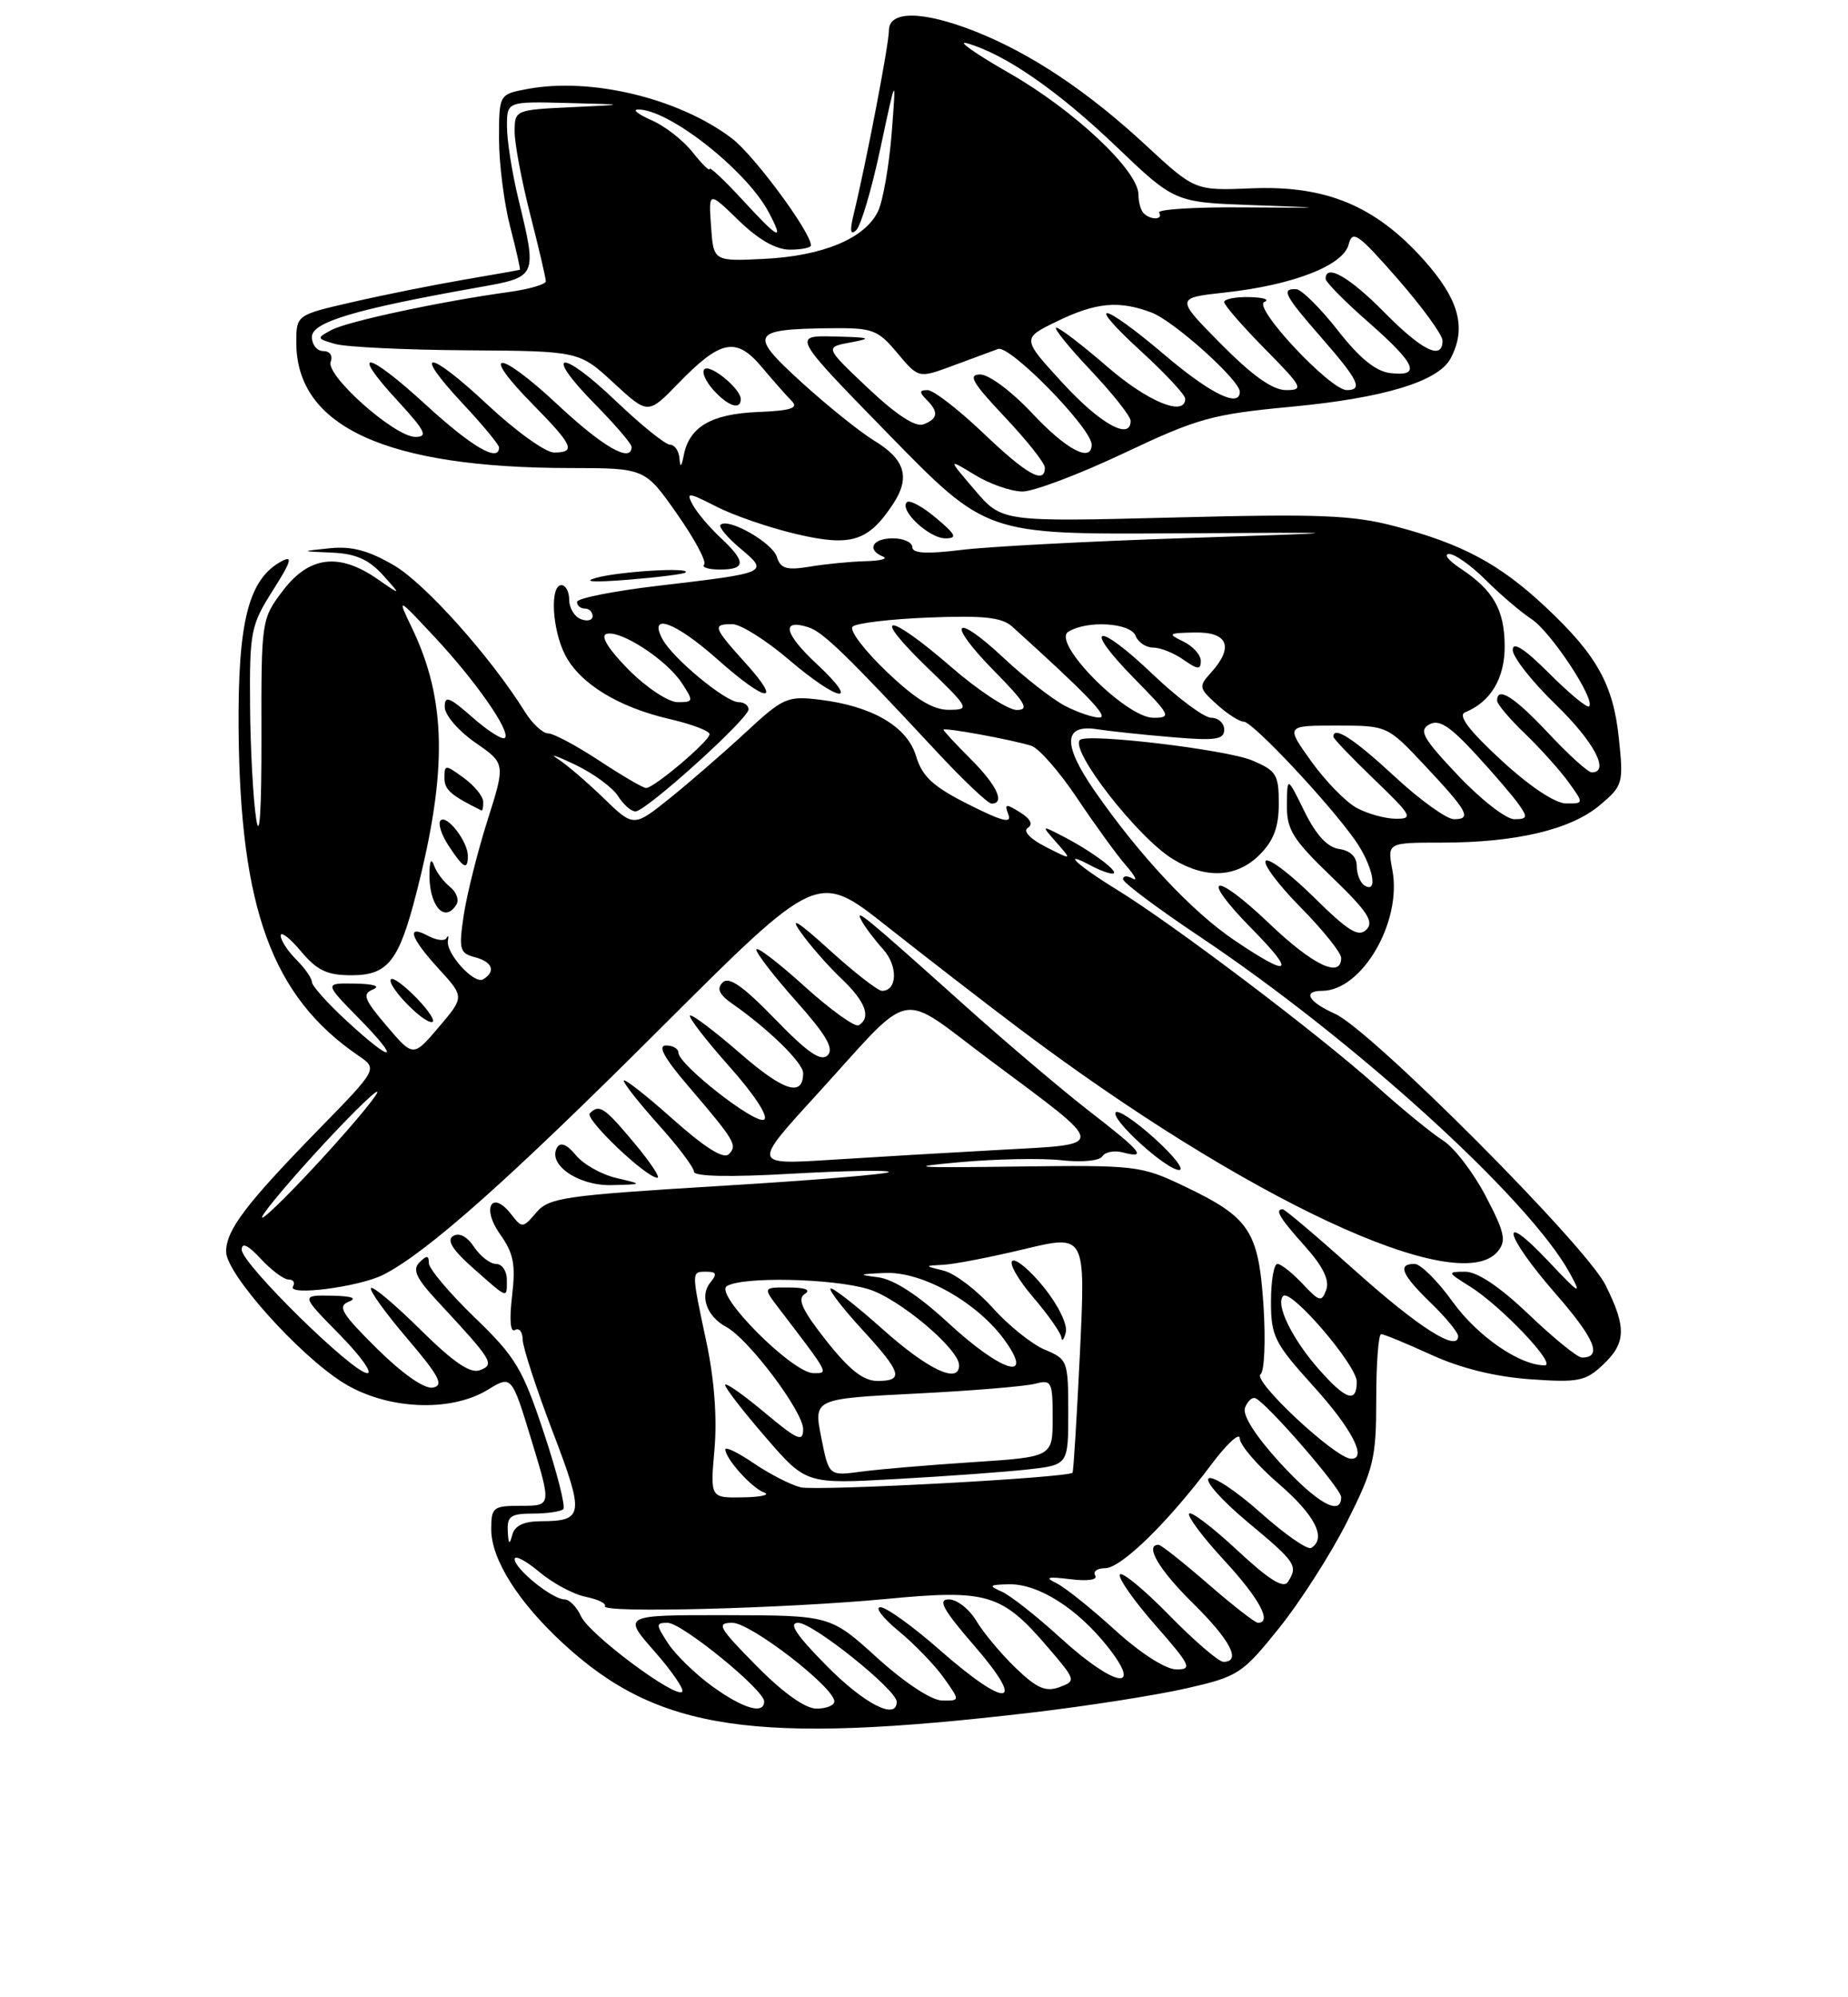 <?xml version="1.0" encoding="UTF-8" standalone="no"?>
<!DOCTYPE svg PUBLIC "-//W3C//DTD SVG 1.1//EN" "http://www.w3.org/Graphics/SVG/1.1/DTD/svg11.dtd" >
<svg xmlns="http://www.w3.org/2000/svg" xmlns:xlink="http://www.w3.org/1999/xlink" version="1.1" viewBox="0 0 237 256">
 <g >
 <path fill="currentColor"
d=" M 132.27 219.51 C 139.30 218.69 148.21 217.29 152.07 216.42 C 158.82 214.88 159.29 214.58 164.05 208.66 C 166.77 205.27 170.69 199.15 172.75 195.06 C 176.18 188.24 176.50 186.91 176.50 179.31 C 176.50 174.74 176.78 171.00 177.13 171.00 C 177.48 171.00 180.36 172.19 183.54 173.64 C 187.28 175.36 191.74 176.46 196.20 176.78 C 202.38 177.22 203.33 177.04 205.54 174.96 C 208.55 172.14 208.62 170.16 205.90 164.71 C 203.37 159.62 175.76 131.95 171.19 129.93 C 167.80 128.42 166.99 127.00 169.54 127.00 C 174.66 127.00 179.82 118.17 178.57 111.54 C 177.91 108.00 177.91 108.00 184.91 108.00 C 194.41 108.00 201.44 106.34 205.15 103.22 C 208.14 100.71 208.22 100.41 207.62 94.68 C 206.90 87.71 204.79 83.95 198.15 77.74 C 192.31 72.28 187.54 69.72 178.94 67.46 C 173.45 66.01 169.24 65.85 150.50 66.33 C 128.50 66.89 128.50 66.89 125.02 62.82 C 121.54 58.75 121.54 58.75 125.02 60.87 C 126.93 62.04 129.68 62.99 131.12 63.00 C 132.56 63.00 138.41 60.79 144.12 58.09 C 153.61 53.60 155.45 53.09 165.64 52.13 C 177.49 51.01 184.45 48.90 186.03 45.95 C 188.13 42.02 187.12 38.35 182.53 33.24 C 176.33 26.35 170.01 23.74 160.49 24.14 C 153.24 24.44 153.24 24.44 146.89 18.56 C 139.46 11.68 132.16 6.82 125.03 4.01 C 118.34 1.38 114.00 1.33 114.00 3.90 C 114.00 5.69 111.09 20.85 109.47 27.50 C 108.96 29.61 109.06 30.20 109.81 29.50 C 110.40 28.95 111.80 24.23 112.91 19.00 C 114.94 9.50 114.94 9.50 114.36 17.00 C 114.04 21.12 113.26 25.62 112.64 27.00 C 111.04 30.51 105.61 32.81 98.00 33.18 C 91.50 33.50 91.50 33.50 91.19 29.00 C 90.87 24.50 90.87 24.50 94.73 28.25 C 97.26 30.71 99.52 32.00 101.29 32.00 C 102.78 32.00 104.00 31.75 104.00 31.45 C 104.00 29.76 96.68 19.86 93.84 17.72 C 87.04 12.58 75.79 9.88 67.61 11.41 C 64.00 12.09 64.00 12.09 64.00 17.83 C 64.00 20.98 64.64 26.02 65.42 29.03 C 66.20 32.04 66.76 34.53 66.67 34.58 C 66.58 34.62 63.35 35.19 59.50 35.85 C 55.65 36.51 49.24 37.79 45.25 38.71 C 38.00 40.37 38.00 40.37 38.00 43.93 C 38.02 54.70 49.54 59.97 73.11 59.99 C 82.71 60.00 82.71 60.00 86.82 65.86 C 89.09 69.09 90.65 72.01 90.30 72.36 C 89.95 72.71 90.87 73.00 92.33 73.00 C 95.68 73.00 95.70 72.00 92.41 68.92 C 90.98 67.59 89.38 65.69 88.84 64.70 C 87.96 63.05 88.22 63.07 91.91 64.95 C 94.12 66.08 98.75 67.67 102.20 68.47 C 109.18 70.10 111.38 69.40 114.57 64.54 C 116.76 61.19 116.07 58.89 112.16 56.51 C 110.34 55.41 106.14 52.04 102.84 49.04 C 95.96 42.79 96.27 42.19 106.43 42.07 C 111.93 42.01 112.55 42.23 115.08 45.25 C 117.81 48.50 117.81 48.50 122.15 46.89 C 124.54 46.00 127.17 45.03 128.00 44.73 C 129.51 44.18 140.00 54.90 140.00 56.99 C 140.00 59.36 136.76 57.65 132.40 53.00 C 129.80 50.21 126.84 48.00 125.72 48.00 C 124.09 48.00 124.69 49.03 128.85 53.44 C 131.68 56.43 134.00 59.36 134.00 59.94 C 134.00 62.14 131.67 60.83 126.09 55.50 C 122.91 52.48 119.71 50.00 118.96 50.00 C 117.90 50.00 117.87 50.27 118.80 51.20 C 120.41 52.81 120.31 53.67 118.43 54.39 C 117.41 54.78 114.95 53.18 111.31 49.74 C 105.76 44.50 105.76 44.50 109.13 43.88 C 111.95 43.36 111.62 43.24 107.04 43.13 C 101.59 43.00 101.59 43.00 114.04 55.75 C 126.50 68.50 126.50 68.50 150.50 68.36 C 174.50 68.22 174.50 68.22 152.00 68.97 C 139.62 69.38 126.69 70.06 123.25 70.49 C 118.82 71.03 117.00 70.93 117.00 70.13 C 117.00 69.51 115.88 69.00 114.50 69.00 C 111.88 69.00 111.10 70.47 113.25 71.34 C 113.94 71.62 112.92 71.88 111.00 71.93 C 109.08 71.98 105.86 72.29 103.85 72.63 C 100.86 73.12 100.10 72.89 99.62 71.36 C 99.04 69.54 93.36 66.31 92.40 67.27 C 92.13 67.53 93.28 68.90 94.96 70.31 C 98.64 73.41 98.63 73.41 84.25 75.10 C 78.61 75.77 74.00 76.69 74.00 77.15 C 74.00 77.62 74.45 78.00 75.00 78.00 C 75.55 78.00 76.00 78.44 76.00 78.97 C 76.00 79.50 75.33 79.68 74.50 79.36 C 73.67 79.05 73.00 77.93 73.00 76.89 C 73.00 75.85 72.55 75.00 72.00 75.00 C 70.50 75.00 70.80 80.71 72.48 83.95 C 74.37 87.62 79.31 90.64 85.83 92.15 C 88.68 92.81 91.00 93.68 91.00 94.10 C 91.00 94.97 83.89 101.00 82.86 101.00 C 82.48 101.00 79.78 99.43 76.86 97.50 C 73.94 95.58 70.98 94.00 70.30 94.00 C 69.61 94.00 68.27 92.76 67.33 91.25 C 62.94 84.21 54.55 74.82 50.54 72.47 C 47.28 70.56 45.10 69.98 42.30 70.27 C 38.50 70.66 38.50 70.66 42.58 70.83 C 45.59 70.96 47.28 71.70 49.08 73.68 C 51.50 76.36 51.50 76.36 48.35 74.18 C 43.47 70.81 39.64 71.29 36.30 75.68 C 33.52 79.35 33.50 79.45 33.53 94.43 C 33.55 103.79 33.30 107.79 32.86 105.00 C 32.47 102.53 32.11 95.98 32.07 90.45 C 32.00 80.93 32.16 80.14 35.00 75.66 C 37.34 71.98 37.59 71.15 36.13 71.93 C 31.88 74.20 30.49 79.63 30.60 93.50 C 30.79 116.53 34.92 127.76 45.97 135.31 C 48.45 137.00 48.45 137.00 40.88 144.75 C 31.51 154.35 29.00 157.66 29.00 160.44 C 29.00 163.24 38.17 173.52 43.92 177.17 C 49.45 180.67 57.70 181.09 62.56 178.13 C 65.62 176.26 65.62 176.26 68.17 184.63 C 70.72 193.00 70.72 193.00 66.86 193.00 C 63.23 193.00 63.00 193.18 63.00 196.02 C 63.00 199.86 66.46 205.35 72.26 210.68 C 84.41 221.86 96.75 223.68 132.27 219.51 Z  M 87.92 73.38 C 88.68 72.68 79.54 73.23 76.50 74.05 C 74.61 74.57 76.08 74.66 80.50 74.31 C 84.35 74.00 87.69 73.58 87.92 73.38 Z  M 120.03 66.38 C 118.32 64.93 116.64 64.03 116.30 64.37 C 115.29 65.38 119.15 69.00 121.23 69.00 C 122.82 69.00 122.62 68.55 120.03 66.38 Z  M 91.36 216.15 C 89.19 214.58 86.64 212.10 85.69 210.65 C 84.09 208.20 84.08 208.00 85.62 208.00 C 87.44 208.00 98.00 216.59 98.00 218.08 C 98.00 219.79 95.32 219.01 91.36 216.15 Z  M 97.00 213.50 C 92.15 208.59 91.82 208.00 93.93 208.00 C 96.27 208.00 107.00 216.27 107.00 218.08 C 107.00 218.58 105.97 219.00 104.72 219.00 C 103.27 219.00 100.43 216.98 97.00 213.50 Z  M 106.00 213.50 C 102.08 209.53 101.07 208.00 102.37 208.00 C 104.27 208.00 115.00 216.60 115.00 218.12 C 115.00 220.54 110.85 218.41 106.00 213.50 Z  M 112.50 212.49 C 106.50 207.05 106.50 207.05 93.17 207.02 C 79.83 207.00 79.83 207.00 83.93 211.65 C 86.18 214.21 87.78 216.55 87.49 216.84 C 86.61 217.72 75.58 209.49 74.51 207.16 C 73.97 205.97 73.02 205.00 72.40 205.00 C 70.85 205.00 66.00 201.09 66.00 199.84 C 66.00 199.28 67.41 200.01 69.14 201.46 C 70.87 202.92 73.56 204.36 75.12 204.67 C 76.69 204.99 77.79 205.53 77.58 205.87 C 77.01 206.79 100.67 206.17 113.68 204.94 C 126.67 203.70 128.49 204.25 134.43 211.19 C 138.00 215.36 138.02 215.45 135.86 216.25 C 134.11 216.89 132.96 216.39 130.25 213.78 C 128.38 211.98 126.11 209.26 125.21 207.75 C 124.31 206.24 122.72 205.00 121.69 205.00 C 120.21 205.00 120.93 206.30 125.00 211.00 C 131.76 218.80 129.19 219.09 120.54 211.50 C 117.10 208.47 113.66 206.00 112.91 206.00 C 112.16 206.00 113.20 207.37 115.23 209.04 C 117.26 210.71 119.87 213.41 121.03 215.04 C 123.14 218.00 123.14 218.00 120.82 217.96 C 119.45 217.94 116.04 215.69 112.50 212.49 Z  M 136.00 209.93 C 132.97 207.17 129.60 204.51 128.50 204.02 C 126.74 203.23 126.85 203.12 129.38 203.06 C 133.15 202.98 138.15 206.14 142.05 211.06 C 146.72 216.96 142.94 216.25 136.00 209.93 Z  M 143.00 208.93 C 139.97 206.17 136.60 203.47 135.50 202.93 C 133.93 202.16 134.31 202.05 137.27 202.41 C 139.49 202.69 140.81 202.49 140.46 201.94 C 140.14 201.42 140.71 201.00 141.73 201.00 C 143.78 201.00 149.80 195.12 155.38 187.67 C 157.37 185.02 159.00 183.53 159.00 184.37 C 159.00 185.20 161.25 187.83 164.00 190.19 C 168.66 194.21 170.16 197.17 168.16 198.40 C 167.69 198.69 164.77 196.66 161.67 193.89 C 158.57 191.13 155.58 189.14 155.02 189.48 C 154.47 189.83 156.72 192.35 160.01 195.09 C 166.22 200.26 166.50 200.67 165.17 202.76 C 164.60 203.65 162.74 202.49 158.64 198.67 C 155.49 195.74 152.72 193.64 152.50 194.01 C 152.27 194.38 154.31 197.09 157.04 200.04 C 161.50 204.87 163.19 208.00 161.33 208.00 C 160.96 208.00 158.07 205.75 154.91 203.00 C 151.74 200.25 148.90 198.00 148.58 198.00 C 146.75 198.00 148.63 201.20 153.00 205.50 C 157.80 210.23 159.24 213.00 156.90 213.00 C 156.29 213.00 153.16 210.31 149.94 207.02 C 146.72 203.73 143.88 201.39 143.62 201.81 C 143.36 202.23 145.40 205.15 148.16 208.29 C 152.72 213.49 152.96 214.00 150.83 213.97 C 149.46 213.95 146.23 211.87 143.00 208.93 Z  M 65.12 196.25 C 65.02 194.34 65.51 194.00 68.33 194.00 C 70.17 194.00 71.92 193.74 72.24 193.43 C 72.55 193.11 71.44 188.73 69.76 183.68 C 67.02 175.41 66.14 173.94 60.86 168.85 C 57.64 165.74 55.00 162.61 55.00 161.90 C 55.00 160.89 54.73 160.87 53.80 161.80 C 52.86 162.74 53.37 163.83 56.08 166.75 C 63.20 174.41 63.49 174.88 61.55 175.62 C 60.32 176.09 58.19 174.64 53.94 170.45 C 50.70 167.24 47.84 164.83 47.58 165.09 C 47.32 165.35 49.40 168.25 52.20 171.53 C 56.33 176.37 56.96 177.57 55.53 177.85 C 54.44 178.06 51.69 176.15 48.36 172.87 C 43.81 168.36 43.24 167.43 44.73 166.84 C 45.88 166.39 45.11 166.12 42.54 166.07 C 38.58 166.00 38.58 166.00 43.50 171.00 C 46.21 173.75 47.83 176.00 47.11 176.00 C 45.27 176.00 31.00 161.99 31.00 160.18 C 31.00 159.20 31.82 159.59 33.45 161.35 C 34.80 162.81 36.40 164.00 37.01 164.00 C 37.62 164.00 37.87 164.39 37.58 164.88 C 36.79 166.15 46.04 164.96 49.15 163.39 C 54.72 160.57 65.20 151.27 84.68 131.83 C 104.85 111.70 104.85 111.70 113.68 118.68 C 118.53 122.51 126.10 128.36 130.50 131.68 C 159.75 153.72 187.06 166.46 192.08 160.40 C 193.21 159.04 192.98 157.97 190.54 153.31 C 188.96 150.30 186.50 147.09 185.08 146.19 C 183.66 145.30 179.80 142.14 176.50 139.18 C 169.19 132.62 150.43 118.44 143.25 114.04 C 138.23 110.97 135.89 108.80 139.93 110.96 C 141.00 111.53 142.24 111.99 142.68 111.97 C 143.78 111.93 140.20 109.21 136.50 107.29 C 133.50 105.73 133.50 105.73 135.50 108.00 C 137.50 110.27 137.50 110.27 134.10 108.54 C 132.09 107.51 131.16 106.52 131.81 106.11 C 132.52 105.68 132.17 104.96 130.82 104.12 C 128.98 102.97 128.79 103.01 129.32 104.40 C 129.79 105.60 128.53 105.28 124.20 103.10 C 119.65 100.81 118.27 99.53 117.49 96.93 C 116.34 93.11 111.87 90.50 105.11 89.68 C 100.96 89.18 100.44 89.42 95.61 93.89 C 92.80 96.49 88.42 100.29 85.88 102.33 C 81.26 106.03 81.26 106.03 77.37 102.26 C 75.23 100.19 72.58 97.93 71.49 97.24 C 70.39 96.55 71.42 96.89 73.76 98.01 C 76.10 99.13 78.57 100.94 79.25 102.02 C 79.93 103.11 80.94 104.00 81.50 104.00 C 82.84 104.00 96.00 92.12 96.00 90.92 C 96.00 90.41 95.43 90.00 94.73 90.00 C 93.07 90.00 86.28 84.39 84.96 81.92 C 83.09 78.43 86.62 79.72 92.00 84.50 C 98.28 90.08 100.48 90.38 95.62 85.00 C 91.45 80.38 91.32 80.00 93.92 80.00 C 94.97 80.00 98.21 82.03 101.11 84.50 C 107.58 90.03 110.53 90.50 104.72 85.08 C 100.56 81.20 100.13 79.27 103.68 80.40 C 105.53 80.98 108.68 84.04 120.04 96.25 C 123.49 99.96 126.70 103.00 127.16 103.00 C 128.95 103.00 127.85 100.65 124.50 97.30 C 122.57 95.37 121.00 93.68 121.00 93.53 C 121.00 93.20 129.80 94.81 132.26 95.59 C 133.23 95.89 135.88 98.92 138.15 102.32 C 140.43 105.72 143.23 109.59 144.39 110.91 C 145.55 112.24 145.94 113.00 145.25 112.60 C 144.56 112.21 144.02 112.25 144.03 112.69 C 144.05 113.14 148.44 116.42 153.78 119.99 C 173.67 133.28 196.09 153.65 201.32 163.18 C 202.93 166.11 202.60 165.93 198.57 161.65 C 192.10 154.79 192.88 158.23 199.51 165.83 C 204.56 171.62 205.54 174.00 202.87 174.00 C 202.31 174.00 199.26 171.53 196.09 168.50 C 192.36 164.94 189.47 163.00 187.91 163.00 C 185.57 163.01 185.59 163.06 188.50 164.88 C 192.53 167.40 199.74 175.00 198.10 175.00 C 194.88 175.00 189.46 171.25 186.28 166.83 C 184.37 164.17 182.18 162.00 181.41 162.00 C 179.17 162.00 179.74 163.36 183.50 167.00 C 185.43 168.87 187.00 170.78 187.00 171.26 C 187.00 173.38 181.90 170.13 173.79 162.86 C 168.96 158.54 164.79 155.00 164.51 155.00 C 163.44 155.00 164.11 156.12 167.37 159.75 C 169.66 162.31 170.53 164.07 170.09 165.30 C 169.50 166.93 169.22 166.86 167.05 164.55 C 165.73 163.15 164.28 162.00 163.83 162.00 C 163.37 162.00 163.00 164.17 163.00 166.83 C 163.00 171.28 163.43 172.14 168.50 177.74 C 173.39 183.14 175.41 187.06 173.25 186.97 C 171.20 186.88 160.54 176.92 161.66 176.14 C 162.16 175.79 162.33 171.83 162.04 167.35 C 161.40 157.74 160.27 156.04 151.83 152.02 C 146.34 149.40 145.67 149.32 130.33 149.52 C 117.26 149.70 115.98 149.60 123.00 148.97 C 127.67 148.54 133.58 148.43 136.12 148.71 C 138.76 149.00 141.01 148.79 141.37 148.21 C 141.72 147.65 142.90 147.42 144.00 147.71 C 147.16 148.54 146.43 147.62 139.75 142.46 C 136.31 139.80 129.22 133.79 124.00 129.12 C 110.77 117.27 109.55 116.27 110.49 118.00 C 110.93 118.83 112.19 120.49 113.28 121.70 C 115.18 123.82 115.08 127.00 113.11 127.00 C 112.59 127.00 109.55 124.64 106.37 121.75 C 102.31 118.07 101.21 117.40 102.70 119.50 C 103.86 121.15 106.21 123.82 107.91 125.44 C 111.00 128.37 111.76 130.41 110.14 131.41 C 109.67 131.71 106.52 129.44 103.14 126.39 C 99.76 123.33 97.00 121.23 97.00 121.72 C 97.00 122.20 99.31 125.19 102.14 128.36 C 105.97 132.67 106.99 134.41 106.14 135.26 C 105.29 136.11 103.58 134.93 99.39 130.61 C 95.31 126.40 93.48 125.12 92.68 125.92 C 91.88 126.72 92.22 127.47 93.94 128.67 C 98.63 131.95 103.00 136.24 103.00 137.54 C 103.00 140.66 100.51 139.88 94.89 134.98 C 91.59 132.12 88.71 129.95 88.49 130.17 C 88.27 130.39 90.55 133.34 93.56 136.72 C 96.73 140.28 98.60 143.13 97.99 143.50 C 96.89 144.19 87.00 136.45 87.00 134.91 C 87.00 134.41 86.28 134.00 85.41 134.00 C 84.31 134.00 85.17 135.58 88.16 139.08 C 94.30 146.26 94.61 146.79 93.46 147.94 C 92.79 148.61 90.37 147.08 86.23 143.39 C 82.80 140.34 80.00 138.15 80.00 138.52 C 80.00 138.90 82.03 141.46 84.50 144.21 C 86.97 146.96 89.00 149.65 89.00 150.18 C 89.00 150.80 93.61 150.89 101.50 150.44 C 108.38 150.05 114.00 149.95 114.00 150.22 C 114.00 150.48 104.23 151.29 92.28 152.01 C 72.37 153.22 70.41 153.50 68.78 155.41 C 67.06 157.43 66.95 157.44 65.57 155.65 C 63.09 152.45 61.72 154.80 64.11 158.16 C 65.87 160.63 66.15 162.06 65.67 166.12 C 65.31 169.16 65.45 170.84 66.04 170.47 C 66.57 170.15 67.02 170.70 67.03 171.69 C 67.05 172.69 68.78 178.00 70.88 183.50 C 74.98 194.24 74.88 194.96 69.32 194.98 C 67.15 195.00 66.00 195.55 65.69 196.75 C 65.35 198.07 65.20 197.94 65.12 196.25 Z  M 65.00 164.00 C 65.00 162.90 64.38 162.00 63.62 162.00 C 62.86 162.00 61.60 161.02 60.80 159.83 C 59.92 158.49 58.88 157.95 58.12 158.42 C 57.25 158.96 58.02 160.19 60.69 162.55 C 65.24 166.57 65.00 166.49 65.00 164.00 Z  M 79.02 150.98 C 77.11 150.53 74.78 149.21 73.85 148.06 C 72.76 146.72 71.90 146.35 71.47 147.04 C 70.13 149.21 74.12 152.00 78.40 151.90 C 82.50 151.80 82.50 151.80 79.02 150.98 Z  M 81.34 146.50 C 77.50 141.90 76.86 141.48 75.64 142.70 C 74.94 143.39 82.79 150.88 84.30 150.96 C 84.74 150.98 83.41 148.97 81.34 146.50 Z  M 148.10 145.94 C 145.68 143.75 143.43 142.23 143.10 142.56 C 142.31 143.36 149.62 150.01 151.24 149.96 C 151.93 149.94 150.52 148.13 148.10 145.94 Z  M 164.14 187.47 C 160.98 184.01 159.31 181.37 159.67 180.43 C 159.99 179.59 160.58 179.05 160.99 179.21 C 162.43 179.77 172.00 190.79 172.00 191.89 C 172.00 194.42 168.90 192.67 164.14 187.47 Z  M 91.63 185.75 C 91.98 181.78 91.61 176.77 90.59 172.00 C 88.64 162.80 88.64 163.00 90.62 163.00 C 91.88 163.00 91.99 163.30 91.11 164.37 C 89.69 166.08 90.63 168.73 93.13 170.07 C 95.99 171.60 103.00 180.91 103.00 183.18 C 103.00 184.90 102.28 184.58 98.00 181.00 C 95.25 178.70 93.00 177.13 93.00 177.52 C 93.00 177.91 95.34 180.93 98.19 184.22 C 103.38 190.22 103.38 190.22 114.94 189.57 C 121.30 189.22 128.86 188.67 131.75 188.35 C 137.00 187.77 137.00 187.77 137.00 181.01 C 137.00 174.44 136.91 174.21 134.01 173.00 C 132.37 172.32 129.35 169.91 127.31 167.63 C 125.27 165.36 122.45 163.22 121.05 162.87 C 118.50 162.24 118.50 162.24 121.00 162.11 C 122.38 162.04 127.04 161.14 131.36 160.10 C 139.22 158.22 139.22 158.22 138.50 173.36 C 138.10 181.69 137.67 188.62 137.55 188.76 C 136.97 189.41 104.71 191.14 102.67 190.63 C 101.39 190.31 98.70 188.93 96.68 187.56 C 94.65 186.18 93.01 185.38 93.02 185.78 C 93.06 187.00 96.42 190.73 98.00 191.30 C 98.83 191.60 97.60 191.88 95.29 191.92 C 91.08 192.00 91.08 192.00 91.63 185.75 Z  M 133.92 165.06 C 132.16 162.86 130.32 161.30 129.84 161.60 C 129.36 161.90 130.55 163.99 132.48 166.25 C 134.42 168.51 136.05 170.84 136.12 171.43 C 136.18 172.02 136.44 171.72 136.68 170.78 C 136.94 169.80 135.73 167.31 133.92 165.06 Z  M 105.32 184.23 C 104.34 179.29 104.34 179.29 117.42 178.62 C 124.62 178.26 131.51 177.69 132.75 177.36 C 134.86 176.80 135.00 177.07 135.00 181.75 C 135.00 186.74 135.00 186.74 124.75 187.41 C 119.11 187.78 112.66 188.32 110.40 188.63 C 106.30 189.18 106.30 189.18 105.32 184.23 Z  M 169.04 175.39 C 165.67 171.55 163.53 167.12 164.57 166.11 C 165.56 165.15 174.00 174.98 174.00 177.10 C 174.00 179.92 172.58 179.43 169.04 175.39 Z  M 105.97 171.84 C 102.89 167.95 102.21 166.48 103.20 165.86 C 104.04 165.33 103.31 165.03 101.17 165.02 C 97.83 165.00 97.83 165.00 99.93 167.75 C 106.44 176.27 106.29 176.00 104.32 176.00 C 101.63 175.99 91.56 165.89 93.21 164.85 C 95.17 163.60 106.74 163.84 111.36 165.23 C 115.26 166.40 123.00 172.89 123.00 175.00 C 123.00 177.44 119.01 175.56 113.20 170.37 C 109.74 167.29 106.73 164.94 106.51 165.16 C 106.29 165.38 108.11 167.73 110.56 170.40 C 115.66 175.95 115.97 177.00 112.52 177.00 C 110.73 177.00 108.91 175.57 105.97 171.84 Z  M 121.60 169.55 C 117.74 165.99 114.63 163.97 112.60 163.71 C 109.96 163.38 110.10 163.30 113.55 163.16 C 118.35 162.97 125.44 166.99 128.92 171.88 C 132.69 177.19 128.39 175.82 121.60 169.55 Z  M 33.89 155.50 C 35.01 153.85 39.13 149.12 43.04 145.00 C 46.96 140.88 49.24 138.85 48.11 140.50 C 46.99 142.15 42.87 146.88 38.96 151.00 C 35.04 155.12 32.76 157.15 33.89 155.50 Z  M 104.65 140.40 C 117.48 126.35 114.87 126.87 127.06 135.95 C 142.22 147.25 142.16 146.61 128.26 147.38 C 121.79 147.73 112.00 148.31 106.51 148.66 C 96.52 149.29 96.52 149.29 104.65 140.40 Z  M 44.48 130.87 C 42.01 128.60 40.00 126.35 40.00 125.87 C 40.00 125.39 39.10 124.10 38.00 123.00 C 36.90 121.90 36.00 120.52 36.00 119.92 C 36.00 119.33 37.17 120.23 38.59 121.92 C 40.66 124.39 41.95 125.00 45.07 125.00 C 49.75 125.00 51.16 123.22 53.40 114.45 C 57.41 98.80 57.26 89.72 52.84 80.50 C 50.92 76.50 50.92 76.50 55.60 81.50 C 60.95 87.20 65.55 93.78 64.75 94.58 C 64.45 94.88 62.59 93.70 60.61 91.96 C 57.59 89.31 57.01 89.09 57.04 90.65 C 57.06 91.67 58.82 93.71 60.95 95.18 C 64.83 97.86 64.83 97.86 62.51 105.18 C 61.23 109.21 59.87 114.67 59.47 117.31 C 58.82 121.68 58.95 122.17 60.88 122.68 C 63.16 123.28 63.63 124.49 61.97 125.52 C 60.82 126.23 57.11 122.14 57.45 120.53 C 57.57 119.96 57.48 119.83 57.26 120.24 C 57.03 120.65 55.97 120.52 54.92 119.96 C 52.04 118.41 52.60 120.18 56.28 124.19 C 59.56 127.78 59.56 127.78 56.28 131.64 C 53.00 135.50 53.00 135.50 49.59 131.50 C 46.68 128.08 46.42 127.40 47.84 126.82 C 48.85 126.41 47.95 126.11 45.54 126.07 C 41.58 126.00 41.58 126.00 46.00 130.50 C 51.54 136.14 50.47 136.40 44.48 130.87 Z  M 53.51 128.01 C 51.93 126.37 50.42 125.24 50.15 125.51 C 49.49 126.17 54.07 131.00 55.36 131.00 C 55.92 131.00 55.09 129.65 53.51 128.01 Z  M 58.54 115.93 C 58.90 115.35 58.53 114.33 57.72 113.68 C 56.90 113.03 55.99 111.83 55.69 111.00 C 55.34 110.00 55.13 110.23 55.08 111.67 C 54.92 115.96 56.97 118.48 58.54 115.93 Z  M 60.00 109.69 C 60.00 107.86 57.30 104.36 56.50 105.16 C 56.14 105.53 56.60 106.99 57.54 108.41 C 59.44 111.31 60.00 111.61 60.00 109.69 Z  M 61.97 102.75 C 61.95 102.06 60.83 100.69 59.47 99.70 C 57.09 97.97 57.00 97.97 57.00 99.72 C 57.00 101.23 57.81 101.94 61.75 103.88 C 61.89 103.94 61.99 103.44 61.97 102.75 Z  M 158.37 120.56 C 152.87 116.86 146.09 109.61 140.34 101.31 C 136.25 95.40 136.38 92.79 140.71 93.47 C 142.25 93.71 146.54 94.17 150.25 94.48 C 155.89 94.96 157.00 94.80 157.00 93.53 C 157.00 92.69 156.25 92.00 155.34 92.00 C 154.43 92.00 151.03 89.47 147.79 86.38 C 140.61 79.53 138.68 80.07 145.52 87.02 C 150.12 91.69 150.27 92.00 147.92 92.00 C 144.39 92.00 134.83 82.35 137.00 80.98 C 139.39 79.47 144.99 79.81 145.64 81.50 C 145.95 82.33 146.97 83.00 147.88 83.00 C 148.80 83.00 150.56 83.70 151.78 84.56 C 153.61 85.84 154.00 85.87 154.00 84.71 C 154.00 83.94 152.99 82.82 151.75 82.22 C 149.69 81.23 149.82 81.13 153.25 81.07 C 157.49 80.99 158.27 82.94 155.31 86.21 C 153.70 87.98 153.74 88.20 156.06 90.29 C 157.40 91.51 158.96 92.50 159.51 92.50 C 160.64 92.50 170.31 102.78 173.76 107.65 C 176.03 110.85 176.83 114.63 175.00 113.50 C 174.45 113.16 174.00 112.04 174.00 111.01 C 174.00 109.83 173.17 109.02 171.75 108.82 C 170.23 108.60 168.79 107.04 167.29 104.00 C 165.08 99.50 165.08 99.50 165.04 103.17 C 165.01 106.34 165.77 107.57 170.75 112.36 C 175.37 116.81 176.25 118.14 175.24 119.15 C 174.23 120.17 172.92 119.36 168.52 115.02 C 165.51 112.05 162.73 109.94 162.33 110.33 C 161.94 110.73 163.95 113.41 166.81 116.31 C 169.66 119.20 172.00 122.11 172.00 122.78 C 172.00 125.45 168.39 123.72 162.79 118.38 C 155.61 111.53 153.68 112.07 160.52 119.02 C 166.26 124.84 165.52 125.38 158.37 120.56 Z  M 161.55 109.55 C 163.35 107.74 164.00 106.01 164.00 102.99 C 164.00 99.27 163.69 98.77 160.54 97.45 C 157.22 96.07 139.38 93.95 138.50 94.84 C 137.17 96.16 145.92 107.37 150.41 110.11 C 154.66 112.70 158.59 112.50 161.55 109.55 Z  M 173.99 103.55 C 172.60 102.80 169.99 100.12 168.17 97.59 C 164.88 93.00 164.88 93.00 171.40 93.00 C 177.92 93.00 177.92 93.00 182.71 98.10 C 188.25 104.00 188.80 105.00 186.47 105.00 C 185.53 105.00 182.09 102.53 178.83 99.50 C 173.62 94.68 171.00 92.98 171.00 94.43 C 171.00 94.67 173.36 97.13 176.25 99.91 C 181.08 104.55 181.30 104.96 179.00 104.94 C 177.62 104.93 175.37 104.30 173.99 103.55 Z  M 186.98 99.38 C 182.49 94.64 181.92 93.63 183.29 92.86 C 184.54 92.16 185.89 93.02 189.20 96.60 C 191.56 99.16 194.08 102.10 194.80 103.13 C 195.95 104.76 195.87 105.00 194.20 105.00 C 193.15 105.00 189.90 102.47 186.98 99.38 Z  M 192.50 97.41 C 188.40 93.63 186.94 91.70 187.88 91.31 C 191.20 89.95 193.00 86.93 192.97 82.75 C 192.93 78.11 191.51 75.64 187.27 72.84 C 185.74 71.83 185.11 71.01 185.85 71.01 C 186.59 71.00 188.71 72.51 190.56 74.36 C 192.40 76.20 195.04 78.45 196.41 79.35 C 198.90 80.98 204.65 89.69 203.80 90.54 C 203.55 90.78 201.25 88.88 198.68 86.31 C 195.52 83.15 194.00 82.17 194.00 83.30 C 194.00 84.21 196.47 87.36 199.50 90.29 C 204.42 95.05 206.52 99.00 204.14 99.00 C 203.66 99.00 201.17 96.75 198.60 94.00 C 194.22 89.33 192.00 87.91 192.00 89.80 C 192.00 90.25 193.61 92.16 195.59 94.05 C 197.56 95.95 200.07 98.74 201.16 100.25 C 203.14 103.00 203.14 103.00 200.82 102.98 C 199.42 102.96 196.12 100.76 192.50 97.41 Z  M 136.56 90.46 C 134.95 89.61 131.43 86.87 128.75 84.36 C 122.28 78.31 121.27 79.67 127.52 86.02 C 131.53 90.09 132.05 91.00 130.39 91.00 C 129.27 91.00 125.49 88.53 122.00 85.50 C 113.78 78.38 111.49 78.37 118.84 85.48 C 124.37 90.83 124.43 90.96 121.68 90.98 C 119.64 90.99 117.41 89.62 113.69 86.07 C 110.85 83.36 108.89 80.78 109.34 80.32 C 109.79 79.87 114.21 79.34 119.15 79.15 C 126.16 78.87 128.51 79.13 129.82 80.32 C 139.49 89.06 142.27 91.96 141.00 91.97 C 140.18 91.98 138.18 91.30 136.56 90.46 Z  M 80.63 85.85 C 78.08 83.28 76.98 81.53 77.75 81.26 C 79.49 80.67 85.46 84.53 87.42 87.52 C 88.98 89.89 88.95 90.00 86.91 90.00 C 85.72 90.00 82.91 88.14 80.63 85.85 Z  M 87.14 58.75 C 87.06 57.79 86.52 57.00 85.93 57.00 C 85.33 57.00 82.18 54.45 78.92 51.34 C 71.83 44.58 69.59 44.98 76.31 51.81 C 78.89 54.43 81.00 56.89 81.00 57.28 C 81.00 59.40 77.34 57.31 71.51 51.86 C 63.92 44.76 61.33 44.72 68.31 51.81 C 73.51 57.09 73.91 58.00 71.04 58.00 C 69.96 58.00 66.12 55.24 62.51 51.86 C 54.84 44.69 52.71 44.64 59.40 51.79 C 61.93 54.49 64.00 57.00 64.00 57.35 C 64.00 59.32 60.52 57.30 54.60 51.87 C 46.97 44.88 44.74 44.60 51.04 51.42 C 54.55 55.24 54.93 56.00 53.27 56.00 C 50.61 56.00 41.74 48.12 42.41 46.37 C 42.71 45.59 42.30 45.00 41.47 45.00 C 40.66 45.00 40.00 44.18 40.00 43.18 C 40.00 41.29 45.56 39.63 61.25 36.85 C 68.95 35.49 68.91 35.57 66.48 25.50 C 65.68 22.20 65.02 18.04 65.02 16.25 C 65.00 13.00 65.00 13.00 72.75 13.20 C 80.50 13.40 80.50 13.40 73.25 13.74 C 66.06 14.08 66.00 14.11 66.00 16.88 C 66.00 18.42 66.90 23.20 68.00 27.50 C 69.10 31.80 70.00 35.65 70.00 36.05 C 70.00 36.45 67.86 37.07 65.25 37.43 C 56.55 38.63 44.53 41.20 42.50 42.30 C 40.57 43.34 40.59 43.40 43.00 44.09 C 44.38 44.48 51.97 44.85 59.89 44.90 C 74.28 45.00 74.28 45.00 78.69 49.07 C 83.10 53.14 83.10 53.14 86.96 49.17 C 92.42 43.53 94.41 43.14 97.69 47.04 C 99.16 48.79 100.89 50.75 101.54 51.40 C 102.45 52.31 101.44 52.64 97.17 52.81 C 91.22 53.06 88.40 54.71 87.69 58.35 C 87.39 59.89 87.23 60.00 87.14 58.75 Z  M 95.00 51.15 C 95.00 49.83 91.06 46.60 90.33 47.33 C 89.97 47.69 90.50 48.89 91.49 49.99 C 93.38 52.08 95.00 52.61 95.00 51.15 Z  M 136.27 49.08 C 131.04 43.38 131.04 43.38 135.55 41.19 C 140.55 38.76 143.50 38.48 147.68 40.06 C 150.52 41.12 159.00 48.73 159.00 50.21 C 159.00 52.32 155.24 50.48 149.37 45.50 C 141.21 38.57 138.94 38.27 146.42 45.10 C 149.49 47.91 152.00 50.61 152.00 51.10 C 152.00 53.47 147.20 51.50 142.00 47.00 C 138.83 44.25 135.89 42.00 135.47 42.00 C 135.05 42.00 137.03 44.45 139.85 47.44 C 142.68 50.43 145.00 53.36 145.00 53.94 C 145.00 56.51 141.09 54.33 136.27 49.08 Z  M 156.59 44.09 C 150.75 38.19 150.75 38.19 157.12 37.49 C 165.82 36.54 172.28 34.03 172.96 31.33 C 173.44 29.43 174.17 29.95 179.25 35.75 C 182.41 39.37 185.00 42.92 185.00 43.66 C 185.00 46.24 182.39 44.96 177.50 40.00 C 173.05 35.49 169.98 33.74 170.01 35.75 C 170.02 36.16 172.49 38.67 175.51 41.31 C 181.62 46.67 182.31 48.29 178.30 47.82 C 176.43 47.60 174.34 45.90 171.55 42.32 C 169.32 39.48 166.94 37.12 166.25 37.07 C 164.25 36.96 164.73 37.86 169.50 43.32 C 174.22 48.72 174.84 50.00 172.72 50.00 C 170.58 50.00 160.59 39.32 162.15 38.70 C 162.89 38.40 162.04 38.12 160.25 38.08 C 158.46 38.04 157.00 38.32 157.00 38.72 C 157.00 39.11 159.35 41.81 162.22 44.72 C 167.06 49.62 167.25 50.00 164.93 50.00 C 163.21 50.00 160.62 48.16 156.59 44.09 Z  M 95.13 25.52 C 92.86 23.06 91.00 21.32 91.00 21.66 C 91.00 21.99 90.03 21.03 88.83 19.52 C 87.64 18.00 85.28 16.16 83.58 15.42 C 81.89 14.68 81.08 14.06 81.80 14.04 C 85.69 13.92 95.77 21.84 98.61 27.25 C 100.61 31.06 99.91 30.71 95.13 25.52 Z  M 146.67 27.33 C 146.30 26.97 146.00 25.89 146.00 24.93 C 146.00 21.88 137.76 14.13 129.50 9.41 C 125.10 6.89 122.62 5.15 124.00 5.54 C 128.89 6.94 135.60 11.57 143.07 18.70 C 150.64 25.93 150.64 25.93 160.57 26.29 C 170.50 26.65 170.50 26.65 159.34 26.58 C 153.21 26.53 148.40 26.84 148.65 27.25 C 149.23 28.18 147.58 28.25 146.67 27.33 Z "/>
</g>
</svg>